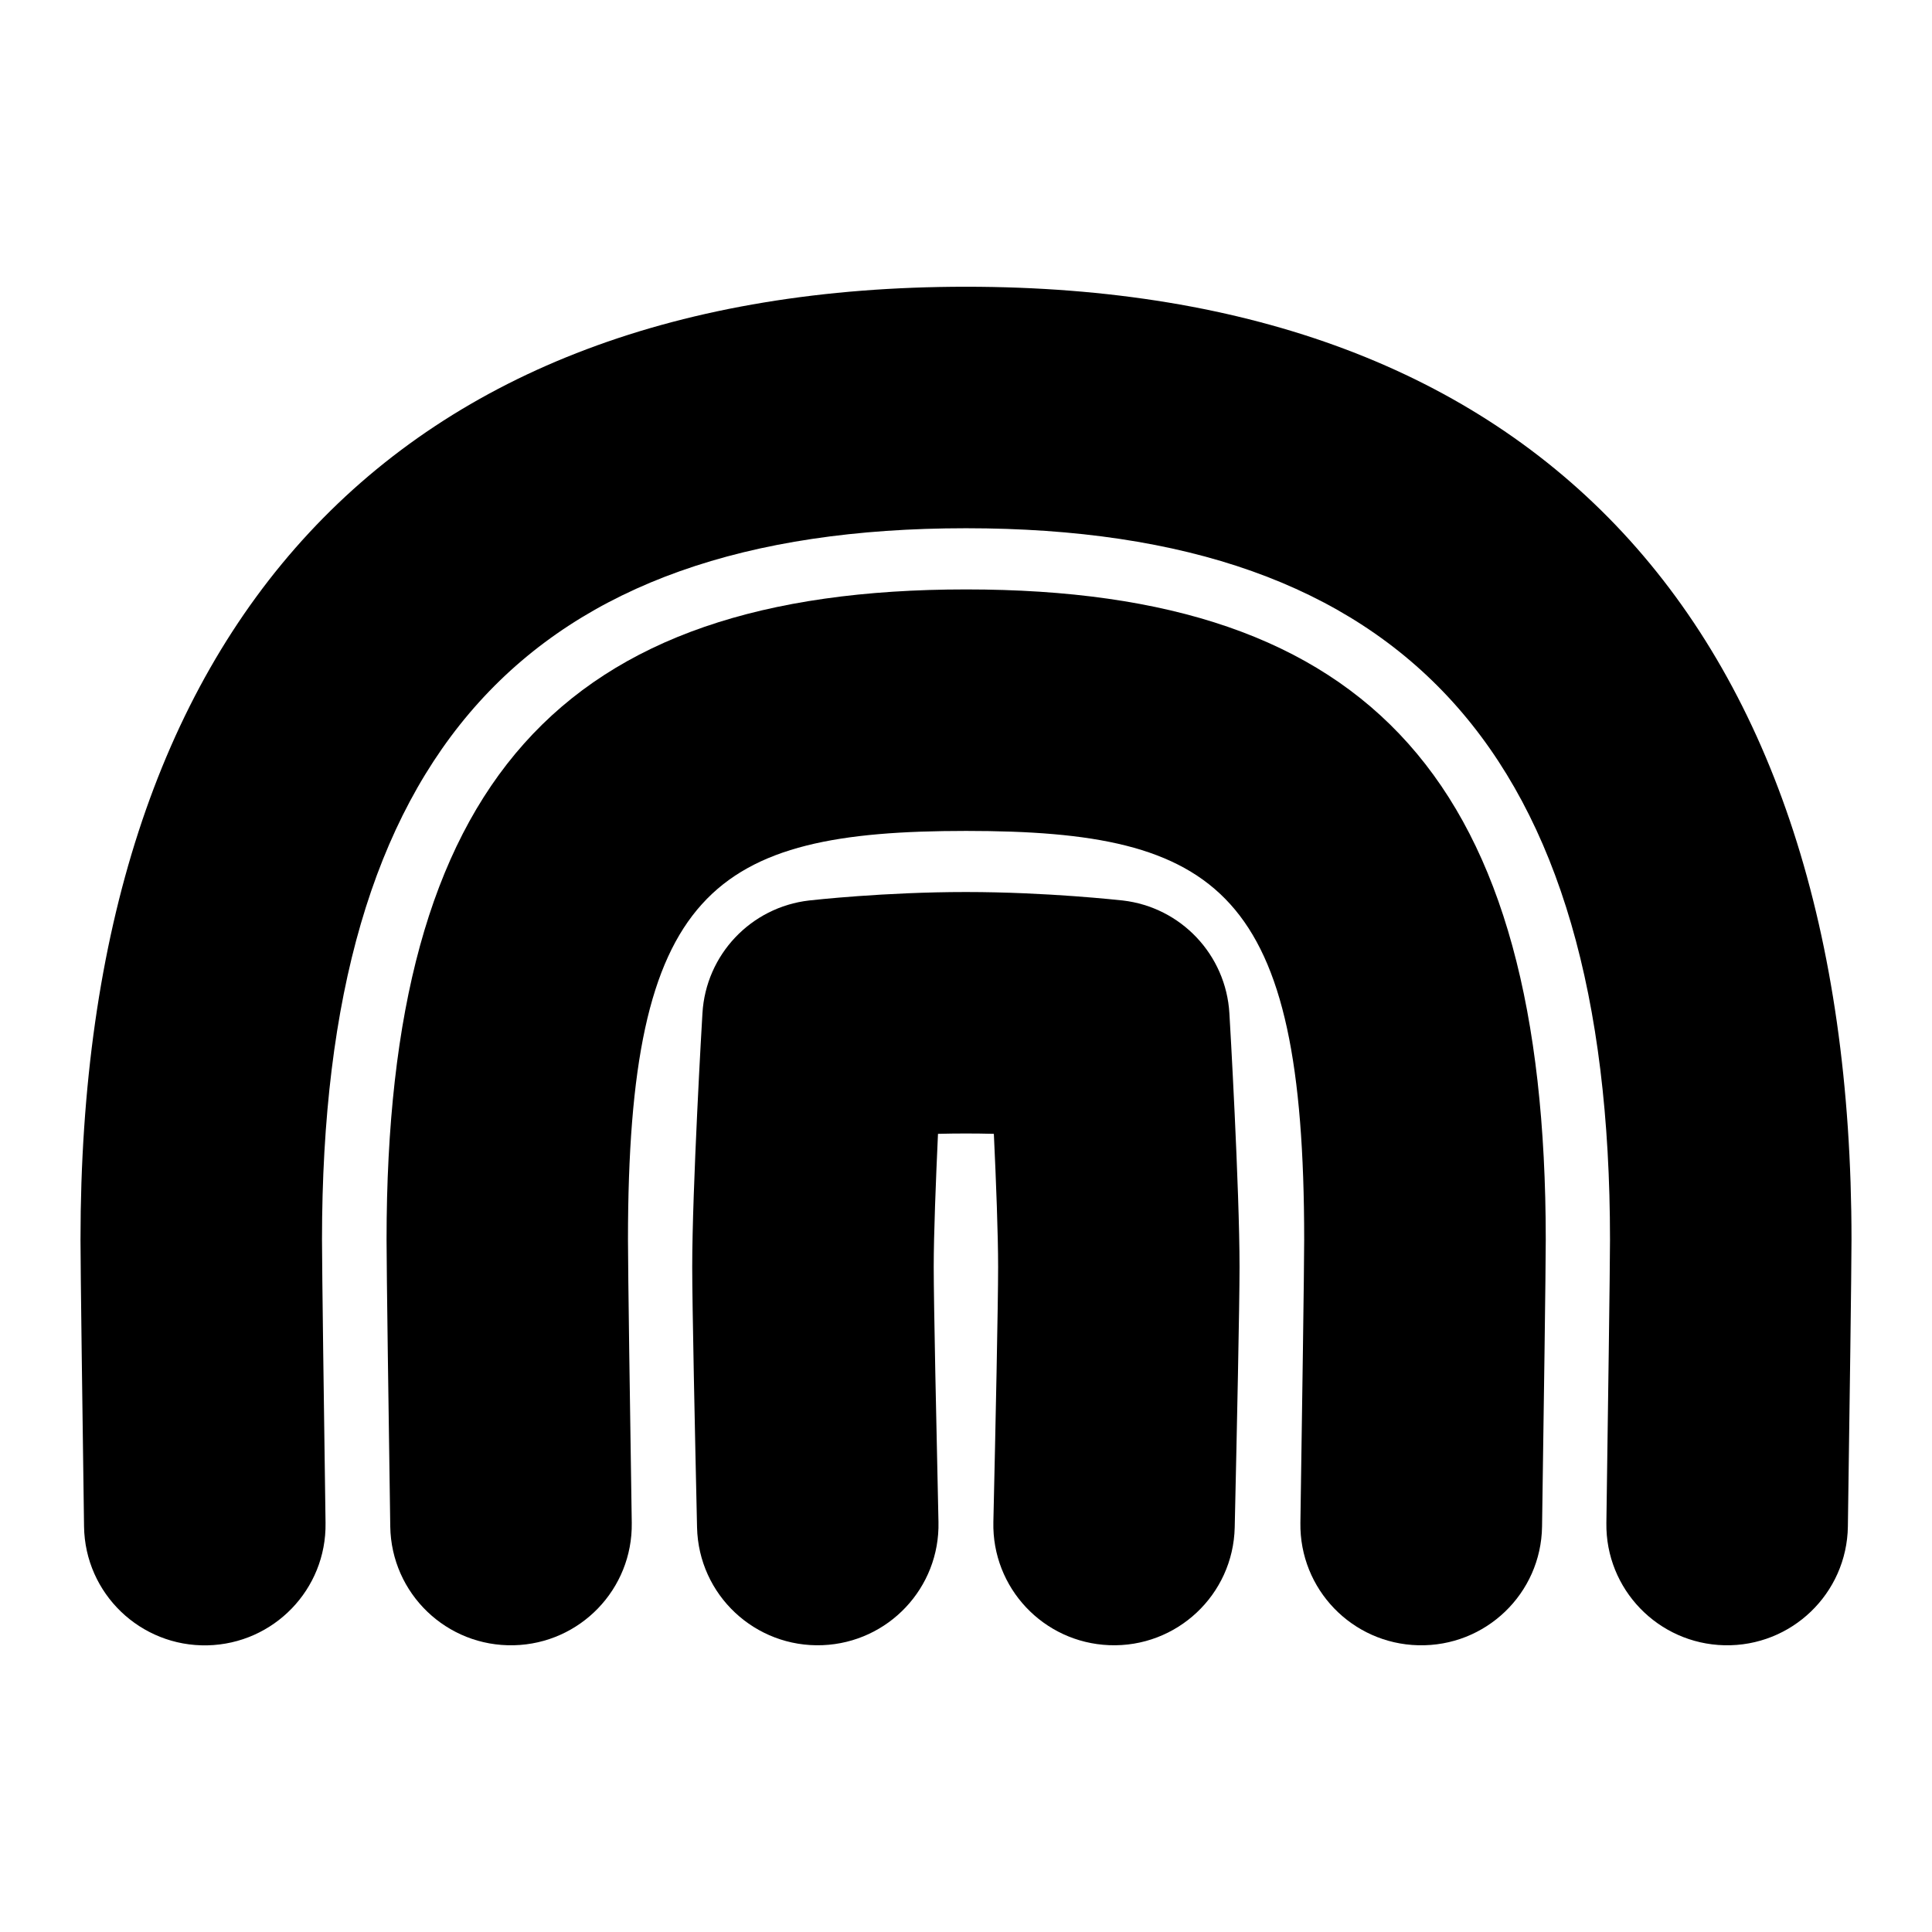 <?xml version="1.0" encoding="UTF-8"?>
<svg xmlns="http://www.w3.org/2000/svg" id="Layer_1" data-name="Layer 1" viewBox="0 0 24 24">
  <path d="M21.421,20.438h0c-.823-.019-1.478-.696-1.466-1.519,.019-1.345,.045-3.17,.045-3.519,0-6.029-2.542-8.838-8-8.838S4,9.37,4,15.4c0,.35,.025,2.174,.044,3.52,.012,.824-.643,1.5-1.467,1.519h0c-.833,.018-1.521-.643-1.533-1.476-.019-1.362-.044-3.206-.044-3.562C1,7.766,4.906,3.562,12,3.562s11,4.204,11,11.838c0,.356-.025,2.2-.045,3.562-.012,.833-.701,1.495-1.534,1.476Z"/>
  <path d="M17.618,20.438h0c-.823-.02-1.476-.697-1.464-1.52,.02-1.338,.047-3.152,.047-3.518,0-4.344-1.049-5.078-4.2-5.078s-4.2,.734-4.2,5.078c0,.366,.026,2.18,.047,3.518,.012,.823-.641,1.5-1.464,1.52h0c-.834,.02-1.523-.641-1.536-1.475-.02-1.357-.046-3.19-.046-3.563,0-5.662,2.153-8.078,7.2-8.078s7.2,2.416,7.2,8.078c0,.373-.026,2.207-.046,3.563-.012,.834-.702,1.495-1.536,1.475Z"/>
  <path d="M13.78,20.437h0c-.818-.032-1.459-.712-1.44-1.531,.027-1.18,.059-2.711,.059-3.167,0-.406-.025-1.062-.053-1.654-.225-.006-.468-.006-.694,0-.027,.593-.053,1.248-.053,1.654,0,.456,.033,1.987,.059,3.167,.019,.818-.622,1.498-1.44,1.531h0c-.838,.033-1.54-.624-1.559-1.463-.027-1.206-.06-2.763-.06-3.235,0-.973,.121-3.062,.127-3.151,.042-.728,.602-1.319,1.326-1.402,.037-.004,.931-.105,1.947-.105s1.91,.102,1.947,.105c.725,.083,1.284,.676,1.326,1.403,.006,.089,.126,2.178,.126,3.15,0,.472-.033,2.029-.06,3.235-.019,.838-.721,1.496-1.559,1.463Z"/>
</svg>
